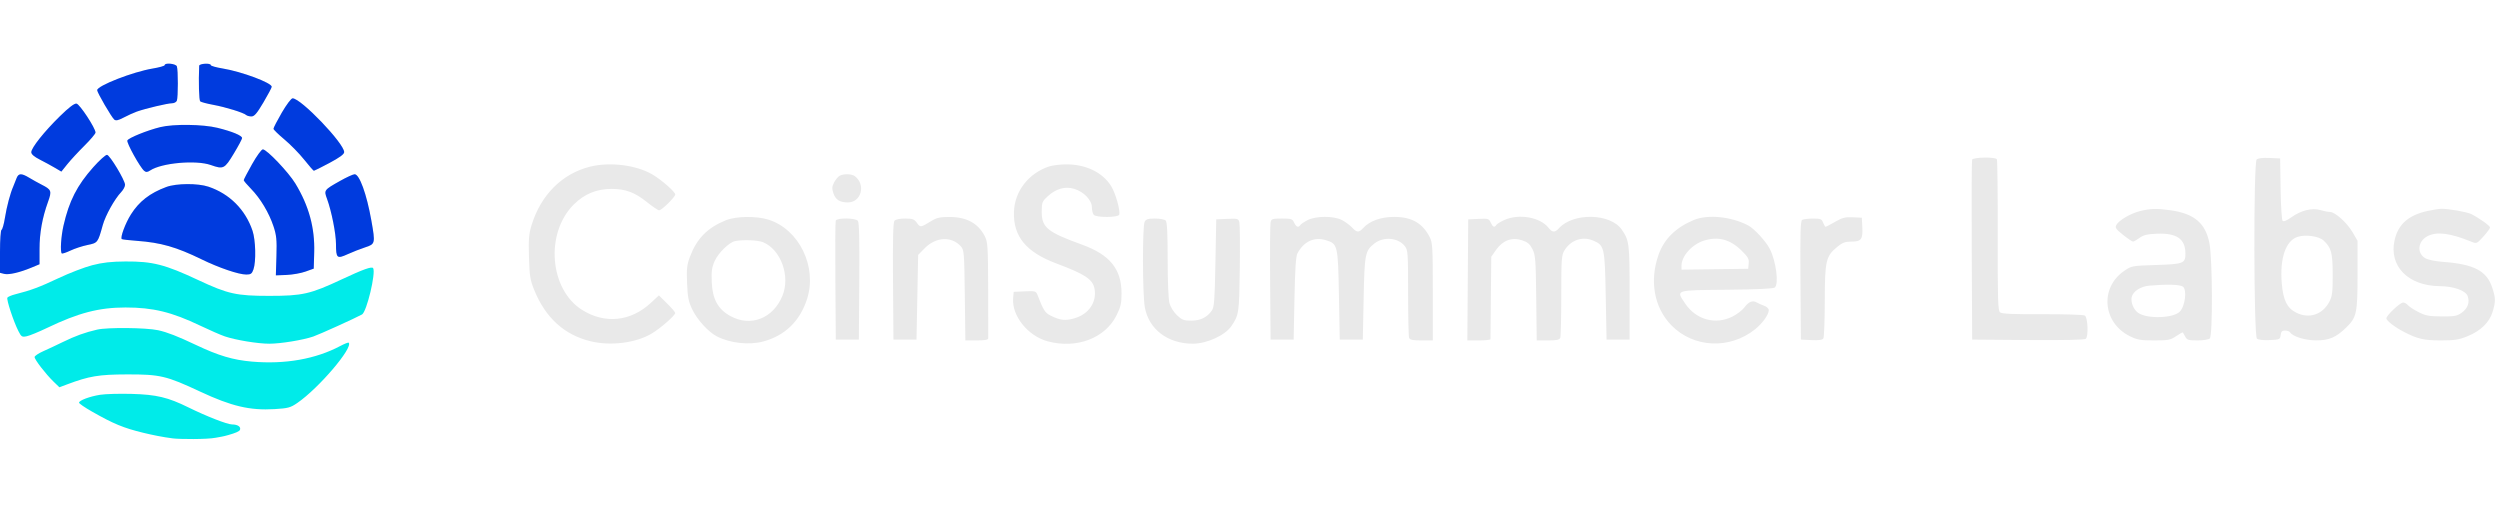 <svg width="275" height="56" viewBox="0 0 275 56" fill="none" xmlns="http://www.w3.org/2000/svg">
<g clip-path="url(#clip0_21_120)">
<path fill-rule="evenodd" clip-rule="evenodd" d="M10.145 29.173C9.298 29.392 7.627 30.035 6.431 30.6C4.361 31.579 3.4 31.937 1.683 32.371C1.264 32.477 0.872 32.644 0.812 32.741C0.689 32.94 1.488 35.365 2.023 36.416C2.348 37.056 2.418 37.099 2.954 36.985C3.272 36.917 4.276 36.504 5.186 36.067C8.622 34.416 10.893 33.825 13.806 33.823C16.829 33.822 18.9 34.326 22.039 35.829C23.068 36.321 24.28 36.85 24.734 37.004C25.921 37.407 28.356 37.808 29.619 37.808C30.867 37.808 33.317 37.408 34.458 37.019C35.122 36.792 39.103 34.99 39.824 34.59C40.335 34.306 41.364 30.012 41.045 29.495C40.913 29.281 39.946 29.626 37.607 30.723C34.135 32.352 33.285 32.546 29.619 32.546C26.009 32.546 25.073 32.338 21.829 30.818C18.15 29.093 16.793 28.745 13.802 28.762C12.236 28.771 11.283 28.878 10.145 29.173ZM10.688 36.257C9.331 36.571 8.28 36.952 6.884 37.636C6.236 37.954 5.278 38.403 4.755 38.635C4.232 38.867 3.804 39.155 3.804 39.276C3.804 39.556 5.033 41.15 5.882 41.971L6.534 42.601L7.388 42.28C9.809 41.371 10.864 41.194 13.949 41.185C17.603 41.174 18.298 41.337 22.011 43.074C25.466 44.69 27.479 45.164 30.199 45.003C31.695 44.913 31.952 44.844 32.711 44.321C35.067 42.701 38.881 38.223 38.355 37.697C38.308 37.651 37.895 37.812 37.436 38.056C34.727 39.497 31.362 40.092 27.717 39.777C25.626 39.595 24.049 39.127 21.558 37.946C19.541 36.99 18.39 36.542 17.391 36.324C16.079 36.039 11.817 35.996 10.688 36.257ZM11.019 43.425C9.861 43.609 8.695 44.046 8.695 44.296C8.695 44.388 9.327 44.823 10.1 45.263C12.485 46.624 13.579 47.077 15.78 47.611C16.716 47.839 17.91 48.086 19.022 48.225C19.746 48.315 22.735 48.346 23.732 48.151C24.275 48.044 24.444 48.046 25.09 47.862C25.906 47.631 26.331 47.455 26.398 47.282C26.526 46.947 26.15 46.691 25.521 46.688C24.995 46.685 22.711 45.792 20.725 44.814C18.47 43.703 17.216 43.404 14.493 43.329C13.148 43.292 11.584 43.336 11.019 43.425Z" fill="#00EBE9"/>
<path fill-rule="evenodd" clip-rule="evenodd" d="M18.116 7.165C18.116 7.251 17.528 7.417 16.81 7.536C14.625 7.897 10.688 9.43 10.688 9.921C10.688 10.181 12.277 12.91 12.569 13.153C12.748 13.301 13.011 13.244 13.605 12.93C14.043 12.698 14.687 12.406 15.036 12.28C15.974 11.943 18.438 11.359 18.923 11.359C19.155 11.359 19.395 11.23 19.455 11.072C19.598 10.7 19.598 7.67 19.455 7.298C19.34 6.996 18.116 6.876 18.116 7.165ZM21.91 7.237C21.832 9.008 21.891 11.035 22.023 11.15C22.116 11.231 22.763 11.403 23.46 11.532C24.831 11.785 26.796 12.393 27.074 12.649C27.169 12.736 27.431 12.808 27.656 12.808C27.978 12.808 28.261 12.478 28.978 11.263C29.48 10.413 29.891 9.64 29.891 9.545C29.891 9.11 26.578 7.875 24.502 7.535C23.779 7.417 23.188 7.251 23.188 7.165C23.188 6.913 21.921 6.984 21.91 7.237ZM30.993 12.4C30.487 13.272 30.077 14.067 30.083 14.167C30.089 14.266 30.631 14.795 31.287 15.341C31.943 15.888 32.92 16.886 33.458 17.56C33.995 18.235 34.477 18.786 34.528 18.786C34.579 18.786 35.349 18.399 36.238 17.926C37.358 17.33 37.857 16.964 37.859 16.736C37.868 15.785 33.106 10.815 32.185 10.815C32.033 10.815 31.505 11.518 30.993 12.4ZM6.59 12.785C4.867 14.471 3.442 16.262 3.442 16.742C3.442 16.968 3.757 17.241 4.393 17.563C4.916 17.829 5.66 18.233 6.047 18.462L6.75 18.877L7.404 18.062C7.764 17.613 8.609 16.699 9.283 16.03C9.956 15.361 10.507 14.709 10.507 14.581C10.505 14.096 8.765 11.449 8.414 11.397C8.177 11.362 7.576 11.82 6.59 12.785ZM17.64 13.981C16.195 14.335 14.113 15.179 14.008 15.454C13.908 15.714 15.406 18.416 15.859 18.792C16.065 18.964 16.208 18.953 16.53 18.743C17.794 17.915 21.568 17.581 23.188 18.152C24.578 18.642 24.699 18.583 25.712 16.904C26.217 16.068 26.63 15.295 26.63 15.186C26.63 14.912 25.535 14.458 23.913 14.06C22.318 13.668 19.085 13.628 17.64 13.981ZM27.729 18.059C27.224 18.953 26.811 19.746 26.811 19.819C26.811 19.892 27.173 20.321 27.616 20.773C28.64 21.819 29.588 23.4 30.084 24.89C30.413 25.88 30.463 26.38 30.408 28.174L30.344 30.29L31.522 30.244C32.169 30.218 33.107 30.052 33.605 29.873L34.511 29.549L34.563 27.758C34.642 25.067 33.978 22.642 32.493 20.192C31.741 18.95 29.344 16.431 28.915 16.431C28.765 16.431 28.24 17.152 27.729 18.059ZM10.264 18.39C8.475 20.399 7.601 22.112 6.984 24.821C6.711 26.021 6.608 27.689 6.796 27.877C6.847 27.928 7.275 27.787 7.747 27.564C8.219 27.34 9.065 27.063 9.628 26.948C10.754 26.718 10.765 26.704 11.303 24.765C11.599 23.697 12.607 21.887 13.327 21.131C13.57 20.877 13.762 20.51 13.754 20.316C13.733 19.798 12.092 17.076 11.775 17.034C11.626 17.014 10.945 17.625 10.264 18.39ZM216.931 17.564C216.883 17.688 216.865 22.192 216.891 27.573L216.938 37.355L223.076 37.403C226.978 37.433 229.294 37.385 229.433 37.269C229.746 37.01 229.664 34.927 229.333 34.711C229.192 34.619 227.096 34.553 224.677 34.563C221.416 34.577 220.208 34.524 220.007 34.357C219.773 34.163 219.738 33.003 219.752 25.916C219.76 21.396 219.717 17.617 219.656 17.518C219.487 17.246 217.037 17.287 216.931 17.564ZM248.232 17.547C247.878 17.901 247.908 36.957 248.263 37.252C248.417 37.379 248.977 37.442 249.667 37.41C250.769 37.357 250.817 37.335 250.872 36.857C250.917 36.469 251.025 36.359 251.36 36.359C251.596 36.359 251.846 36.449 251.914 36.559C252.197 37.018 253.553 37.438 254.763 37.442C256.198 37.447 256.952 37.125 258.089 36.022C259.231 34.914 259.33 34.452 259.33 30.199V26.486L258.786 25.552C258.174 24.5 256.856 23.315 256.299 23.315C256.096 23.315 255.62 23.223 255.242 23.109C254.335 22.837 253.109 23.142 252.05 23.902C251.547 24.263 251.199 24.405 251.088 24.295C250.992 24.199 250.892 22.615 250.865 20.774L250.815 17.428L249.636 17.375C248.875 17.341 248.377 17.402 248.232 17.547ZM64.936 18.326C61.86 19.08 59.507 21.418 58.48 24.741C58.176 25.727 58.129 26.292 58.187 28.283C58.249 30.377 58.317 30.8 58.773 31.92C60.014 34.97 62.097 36.855 64.992 37.546C67.179 38.069 69.894 37.732 71.636 36.721C72.598 36.162 74.275 34.703 74.275 34.424C74.275 34.335 73.871 33.864 73.376 33.377L72.478 32.492L71.61 33.301C69.387 35.376 66.531 35.669 64.016 34.08C60.44 31.82 59.956 25.655 63.107 22.503C64.271 21.339 65.625 20.779 67.275 20.779C68.809 20.779 69.841 21.165 71.17 22.236C71.783 22.73 72.383 23.134 72.503 23.134C72.79 23.134 74.275 21.673 74.275 21.391C74.275 21.102 72.761 19.777 71.761 19.19C70 18.157 67.117 17.792 64.936 18.326ZM115.398 18.31C113.135 19.061 111.605 21.044 111.534 23.315C111.451 26.014 112.871 27.736 116.214 28.986C119.357 30.162 120.201 30.721 120.396 31.757C120.67 33.22 119.772 34.553 118.205 35.008C117.178 35.307 116.626 35.246 115.568 34.716C114.949 34.407 114.782 34.142 114.111 32.41C113.961 32.026 113.858 31.998 112.727 32.048L111.504 32.102L111.445 32.812C111.287 34.746 113.079 36.969 115.264 37.551C118.428 38.393 121.558 37.209 122.815 34.693C123.28 33.763 123.369 33.372 123.369 32.277C123.369 29.601 122.091 28.023 119.022 26.911C115.181 25.52 114.579 25.022 114.59 23.25C114.596 22.265 114.644 22.145 115.254 21.586C116.161 20.755 117.163 20.472 118.152 20.769C119.216 21.087 120.109 22.018 120.109 22.808C120.109 23.147 120.206 23.522 120.326 23.641C120.634 23.949 122.99 23.932 123.109 23.622C123.268 23.209 122.712 21.24 122.213 20.451C121.252 18.928 119.377 18.044 117.182 18.081C116.55 18.091 115.747 18.195 115.398 18.31ZM1.803 19.647C1.704 19.921 1.55 20.308 1.462 20.507C1.133 21.247 0.739 22.724 0.544 23.952C0.433 24.648 0.266 25.245 0.171 25.278C0.075 25.312 -0 26.369 -0 27.675V30.011L0.46 30.127C0.968 30.255 2.166 29.977 3.487 29.427L4.348 29.068V27.38C4.348 25.622 4.65 23.954 5.288 22.185C5.714 21.003 5.661 20.862 4.577 20.311C4.202 20.12 3.591 19.78 3.219 19.556C2.334 19.022 2.022 19.042 1.803 19.647ZM37.409 19.9C35.627 20.905 35.621 20.912 35.974 21.877C36.469 23.232 36.956 25.684 36.959 26.839C36.963 28.412 37.063 28.5 38.242 27.962C38.78 27.717 39.649 27.377 40.172 27.206C41.282 26.845 41.297 26.78 40.85 24.258C40.336 21.347 39.533 19.137 39.001 19.167C38.823 19.176 38.107 19.506 37.409 19.9ZM92.346 19.344C92.171 19.446 91.902 19.775 91.747 20.075C91.518 20.517 91.503 20.738 91.671 21.244C91.912 21.975 92.365 22.265 93.267 22.265C94.743 22.265 95.262 20.321 94.037 19.381C93.687 19.112 92.778 19.093 92.346 19.344ZM18.297 20.567C16.481 21.242 15.31 22.15 14.402 23.587C13.783 24.566 13.191 26.172 13.401 26.302C13.473 26.346 14.216 26.432 15.053 26.492C17.697 26.685 19.39 27.169 22.176 28.528C24.085 29.46 26.259 30.199 27.089 30.199C27.591 30.199 27.712 30.112 27.881 29.629C28.181 28.767 28.124 26.411 27.778 25.386C26.991 23.055 25.254 21.317 22.93 20.536C21.763 20.144 19.392 20.16 18.297 20.567ZM235.413 23.216C234.374 23.471 233.075 24.232 232.799 24.748C232.638 25.048 232.744 25.204 233.539 25.837C234.05 26.244 234.542 26.576 234.632 26.576C234.723 26.576 235.045 26.393 235.348 26.169C235.783 25.847 236.188 25.751 237.288 25.707C239.44 25.622 240.389 26.285 240.396 27.877C240.4 28.973 240.2 29.052 237.179 29.149C234.509 29.235 234.47 29.242 233.651 29.805C230.961 31.656 231.293 35.491 234.273 36.976C235.09 37.383 235.447 37.446 236.95 37.446C238.517 37.446 238.75 37.401 239.374 36.977C239.754 36.719 240.088 36.535 240.116 36.569C240.145 36.603 240.264 36.814 240.38 37.038C240.566 37.395 240.734 37.446 241.727 37.446C242.368 37.446 242.957 37.351 243.08 37.228C243.406 36.902 243.376 28.534 243.043 26.785C242.62 24.567 241.393 23.51 238.806 23.136C237.287 22.916 236.566 22.933 235.413 23.216ZM267.029 23.205C264.917 23.675 263.796 24.67 263.403 26.426C262.765 29.28 264.903 31.45 268.377 31.476C269.898 31.486 271.234 31.965 271.446 32.574C271.688 33.272 271.452 33.925 270.788 34.399C270.273 34.766 269.994 34.818 268.569 34.807C267.181 34.797 266.802 34.725 266.021 34.323C265.517 34.063 264.997 33.722 264.867 33.565C264.736 33.408 264.5 33.279 264.341 33.279C264.008 33.279 262.5 34.701 262.5 35.016C262.5 35.271 263.402 35.971 264.402 36.492C265.908 37.277 266.631 37.446 268.485 37.446C270.004 37.446 270.479 37.372 271.423 36.988C272.878 36.397 273.845 35.455 274.19 34.291C274.529 33.149 274.525 32.807 274.153 31.657C273.549 29.787 272.132 29.049 268.659 28.8C267.912 28.746 267.073 28.571 266.795 28.411C265.819 27.849 265.946 26.54 267.031 25.976C268.047 25.448 269.523 25.636 271.864 26.593C272.429 26.823 272.458 26.811 273.17 26.023C273.57 25.58 273.901 25.129 273.906 25.021C273.912 24.843 272.71 23.986 271.83 23.543C271.383 23.318 269.271 22.948 268.554 22.968C268.263 22.977 267.577 23.083 267.029 23.205ZM79.849 24.227C77.814 25.053 76.651 26.235 75.893 28.248C75.56 29.132 75.513 29.562 75.578 31.147C75.642 32.711 75.734 33.173 76.154 34.047C76.7 35.18 77.925 36.522 78.852 36.999C80.314 37.753 82.4 37.982 83.967 37.56C86.352 36.917 88.003 35.312 88.781 32.876C89.91 29.343 87.901 25.223 84.532 24.161C83.209 23.744 80.961 23.775 79.849 24.227ZM102.446 24.309C101.256 25.037 101.241 25.039 100.865 24.522C100.56 24.105 100.384 24.04 99.554 24.04C98.964 24.04 98.516 24.135 98.389 24.288C98.242 24.465 98.197 26.366 98.231 30.945L98.279 37.355H99.547H100.815L100.906 32.699L100.996 28.042L101.701 27.321C102.948 26.045 104.673 25.955 105.706 27.113C106.047 27.495 106.072 27.823 106.129 32.483L106.19 37.446H107.443C108.319 37.446 108.699 37.378 108.706 37.219C108.711 37.095 108.708 34.669 108.698 31.83C108.681 27.033 108.654 26.617 108.316 25.963C107.586 24.553 106.319 23.867 104.438 23.866C103.409 23.865 103.033 23.948 102.446 24.309ZM143.807 24.227C143.44 24.421 143.088 24.662 143.026 24.763C142.835 25.072 142.574 24.967 142.358 24.493C142.17 24.079 142.052 24.04 141.007 24.04C139.97 24.04 139.853 24.078 139.763 24.448C139.708 24.672 139.686 27.668 139.714 31.105L139.764 37.355H141.032H142.301L142.391 32.826C142.458 29.465 142.546 28.18 142.731 27.844C143.443 26.55 144.56 26.035 145.831 26.416C147.149 26.811 147.18 26.942 147.282 32.464L147.373 37.355H148.641H149.909L150 32.826C150.098 27.911 150.162 27.589 151.192 26.778C152.184 25.998 153.795 26.138 154.526 27.067C154.871 27.505 154.891 27.793 154.891 32.202C154.891 34.771 154.941 37.002 155.001 37.159C155.087 37.382 155.388 37.446 156.36 37.446H157.609V32.094C157.609 27.184 157.58 26.687 157.263 26.071C156.474 24.538 155.275 23.859 153.354 23.859C151.883 23.859 150.648 24.309 149.927 25.107C149.476 25.605 149.25 25.589 148.718 25.019C148.477 24.76 147.976 24.393 147.607 24.203C146.684 23.73 144.725 23.743 143.807 24.227ZM165.466 24.206C165.055 24.393 164.663 24.636 164.595 24.746C164.398 25.064 164.205 24.981 163.978 24.484C163.781 24.052 163.697 24.026 162.636 24.077L161.504 24.131L161.456 30.788L161.408 37.446H162.679C163.377 37.446 163.95 37.385 163.951 37.31C163.952 37.235 163.972 35.163 163.996 32.706L164.04 28.238L164.583 27.467C165.312 26.433 166.317 26.07 167.436 26.435C168.038 26.632 168.286 26.843 168.569 27.401C168.898 28.051 168.936 28.538 168.985 32.781L169.039 37.446H170.279C171.243 37.446 171.544 37.382 171.629 37.159C171.69 37.002 171.739 34.903 171.74 32.494C171.74 28.474 171.769 28.069 172.093 27.537C172.78 26.411 174.059 25.967 175.221 26.453C176.488 26.982 176.529 27.16 176.63 32.546L176.721 37.355H177.989H179.257V32.192C179.257 26.775 179.217 26.452 178.394 25.258C177.153 23.456 173.058 23.366 171.484 25.107C171.037 25.602 170.757 25.589 170.337 25.055C169.416 23.885 167.073 23.477 165.466 24.206ZM186.322 24.198C184.357 25.016 183.078 26.265 182.46 27.972C181.413 30.865 181.945 33.838 183.859 35.792C186.291 38.276 190.285 38.458 193.068 36.214C193.889 35.551 194.565 34.603 194.565 34.114C194.565 33.949 194.341 33.734 194.067 33.637C193.793 33.54 193.421 33.375 193.24 33.27C192.786 33.008 192.347 33.186 191.875 33.824C191.655 34.121 191.073 34.569 190.581 34.818C188.71 35.766 186.562 35.175 185.364 33.383C184.352 31.869 184.177 31.927 189.933 31.872C193.293 31.84 195.069 31.757 195.229 31.623C195.694 31.238 195.363 28.706 194.673 27.37C194.245 26.541 192.978 25.16 192.325 24.812C190.474 23.824 187.863 23.557 186.322 24.198ZM201.863 24.4C201.344 24.7 200.873 24.946 200.817 24.946C200.761 24.946 200.638 24.742 200.543 24.493C200.39 24.088 200.269 24.04 199.416 24.043C198.89 24.044 198.357 24.111 198.231 24.191C198.052 24.304 198.013 25.758 198.05 30.846L198.098 37.355L199.259 37.41C200.065 37.448 200.465 37.392 200.569 37.229C200.652 37.099 200.722 35.24 200.726 33.098C200.733 28.672 200.846 28.187 202.101 27.152C202.665 26.688 202.963 26.576 203.642 26.576C204.733 26.576 204.924 26.329 204.855 25.006L204.801 23.949L203.804 23.901C202.974 23.861 202.651 23.944 201.863 24.4ZM91.93 24.267C91.882 24.392 91.864 27.388 91.891 30.925L91.938 37.355H93.206H94.475L94.522 30.945C94.556 26.366 94.511 24.465 94.364 24.288C94.094 23.962 92.054 23.945 91.93 24.267ZM125.912 24.39C125.657 24.866 125.669 32.295 125.927 33.776C126.351 36.212 128.454 37.813 131.218 37.806C132.762 37.802 134.759 36.889 135.451 35.871C136.285 34.643 136.311 34.465 136.377 29.587C136.412 27.009 136.391 24.702 136.331 24.461C136.226 24.046 136.159 24.026 135.004 24.077L133.786 24.131L133.696 28.931C133.618 33.056 133.562 33.793 133.298 34.166C132.765 34.919 132.047 35.269 131.036 35.271C130.225 35.272 130.013 35.192 129.472 34.681C129.121 34.35 128.757 33.772 128.644 33.367C128.525 32.938 128.444 30.988 128.443 28.56C128.442 25.625 128.381 24.413 128.225 24.257C128.105 24.138 127.578 24.04 127.053 24.04C126.296 24.04 126.061 24.112 125.912 24.39ZM252.769 26.044C251.432 26.451 250.761 28.397 250.997 31.189C251.151 33.022 251.571 33.874 252.571 34.384C253.989 35.107 255.488 34.614 256.233 33.179C256.549 32.571 256.602 32.136 256.597 30.201C256.591 27.784 256.449 27.254 255.588 26.452C255.088 25.986 253.645 25.777 252.769 26.044ZM187.448 26.465C186.12 26.877 184.964 28.167 184.964 29.235V29.663L188.632 29.614L192.301 29.565L192.357 28.976C192.406 28.475 192.282 28.258 191.531 27.527C190.296 26.325 188.991 25.986 187.448 26.465ZM80.864 26.52C80.214 26.647 79.014 27.818 78.613 28.716C78.306 29.402 78.245 29.846 78.293 31.029C78.368 32.906 78.979 34.016 80.35 34.77C82.583 35.996 85.059 35.024 86.074 32.523C86.95 30.367 85.896 27.461 83.943 26.645C83.386 26.412 81.752 26.346 80.864 26.52ZM236.424 31.421C235.477 31.504 234.647 32.036 234.491 32.661C234.348 33.23 234.704 34.092 235.223 34.432C236.243 35.1 239.048 35.008 239.773 34.284C240.363 33.693 240.59 31.874 240.117 31.528C239.795 31.293 238.346 31.251 236.424 31.421Z" fill="#E9E9E9"/>
<path fill-rule="evenodd" clip-rule="evenodd" d="M18.116 7.165C18.116 7.251 17.528 7.417 16.81 7.536C14.625 7.897 10.688 9.43 10.688 9.921C10.688 10.181 12.277 12.91 12.569 13.153C12.748 13.301 13.011 13.244 13.605 12.93C14.043 12.698 14.687 12.406 15.036 12.28C15.974 11.943 18.438 11.359 18.923 11.359C19.155 11.359 19.395 11.23 19.455 11.072C19.598 10.7 19.598 7.67 19.455 7.298C19.34 6.996 18.116 6.876 18.116 7.165ZM21.91 7.237C21.832 9.008 21.891 11.035 22.023 11.15C22.116 11.231 22.763 11.403 23.46 11.532C24.831 11.785 26.796 12.393 27.074 12.649C27.169 12.736 27.431 12.808 27.656 12.808C27.978 12.808 28.261 12.478 28.978 11.263C29.48 10.413 29.891 9.64 29.891 9.545C29.891 9.11 26.578 7.875 24.502 7.535C23.779 7.417 23.188 7.251 23.188 7.165C23.188 6.913 21.921 6.984 21.91 7.237ZM30.993 12.4C30.487 13.272 30.077 14.067 30.083 14.167C30.089 14.266 30.631 14.795 31.287 15.341C31.943 15.888 32.92 16.886 33.458 17.56C33.995 18.235 34.477 18.786 34.528 18.786C34.579 18.786 35.349 18.399 36.238 17.926C37.358 17.33 37.857 16.964 37.859 16.736C37.868 15.785 33.106 10.815 32.185 10.815C32.033 10.815 31.505 11.518 30.993 12.4ZM6.59 12.785C4.867 14.471 3.442 16.262 3.442 16.742C3.442 16.968 3.757 17.241 4.393 17.563C4.916 17.829 5.66 18.233 6.047 18.462L6.75 18.877L7.404 18.062C7.764 17.613 8.609 16.699 9.283 16.03C9.956 15.361 10.507 14.709 10.507 14.581C10.505 14.096 8.765 11.449 8.414 11.397C8.177 11.362 7.576 11.82 6.59 12.785ZM17.64 13.981C16.195 14.335 14.113 15.179 14.008 15.454C13.908 15.714 15.406 18.416 15.859 18.792C16.065 18.964 16.208 18.953 16.53 18.743C17.794 17.915 21.568 17.581 23.188 18.152C24.578 18.642 24.699 18.583 25.712 16.904C26.217 16.068 26.63 15.295 26.63 15.186C26.63 14.912 25.535 14.458 23.913 14.06C22.318 13.668 19.085 13.628 17.64 13.981ZM27.729 18.059C27.224 18.953 26.811 19.746 26.811 19.819C26.811 19.892 27.173 20.321 27.616 20.773C28.64 21.819 29.588 23.4 30.084 24.89C30.413 25.88 30.463 26.38 30.408 28.174L30.344 30.29L31.522 30.244C32.169 30.218 33.107 30.052 33.605 29.873L34.511 29.549L34.563 27.758C34.642 25.067 33.978 22.642 32.493 20.192C31.741 18.95 29.344 16.431 28.915 16.431C28.765 16.431 28.24 17.152 27.729 18.059ZM10.264 18.39C8.475 20.399 7.601 22.112 6.984 24.821C6.711 26.021 6.608 27.689 6.796 27.877C6.847 27.928 7.275 27.787 7.747 27.564C8.219 27.34 9.065 27.063 9.628 26.948C10.754 26.718 10.765 26.704 11.303 24.765C11.599 23.697 12.607 21.887 13.327 21.131C13.57 20.877 13.762 20.51 13.754 20.316C13.733 19.798 12.092 17.076 11.775 17.034C11.626 17.014 10.945 17.625 10.264 18.39ZM1.803 19.647C1.704 19.921 1.55 20.308 1.462 20.507C1.133 21.247 0.739 22.724 0.544 23.952C0.433 24.648 0.266 25.245 0.171 25.278C0.075 25.312 -0 26.369 -0 27.675V30.011L0.46 30.127C0.968 30.255 2.166 29.977 3.487 29.427L4.348 29.068V27.38C4.348 25.622 4.65 23.954 5.288 22.185C5.714 21.003 5.661 20.862 4.577 20.311C4.202 20.12 3.591 19.78 3.219 19.556C2.334 19.022 2.022 19.042 1.803 19.647ZM37.409 19.9C35.627 20.905 35.621 20.912 35.974 21.877C36.469 23.232 36.956 25.684 36.959 26.839C36.963 28.412 37.063 28.5 38.242 27.962C38.78 27.717 39.649 27.377 40.172 27.206C41.282 26.845 41.297 26.78 40.85 24.258C40.336 21.347 39.533 19.137 39.001 19.167C38.823 19.176 38.107 19.506 37.409 19.9ZM18.297 20.567C16.481 21.242 15.31 22.15 14.402 23.587C13.783 24.566 13.191 26.172 13.401 26.302C13.473 26.346 14.216 26.432 15.053 26.492C17.697 26.685 19.39 27.169 22.176 28.528C24.085 29.46 26.259 30.199 27.089 30.199C27.591 30.199 27.712 30.112 27.881 29.629C28.181 28.767 28.124 26.411 27.778 25.386C26.991 23.055 25.254 21.317 22.93 20.536C21.763 20.144 19.392 20.16 18.297 20.567Z" fill="#003BDE"/>
</g>
<defs>
<clipPath id="clip0_21_120">
<rect width="275" height="56" fill="white"/>
</clipPath>
</defs>
</svg>
